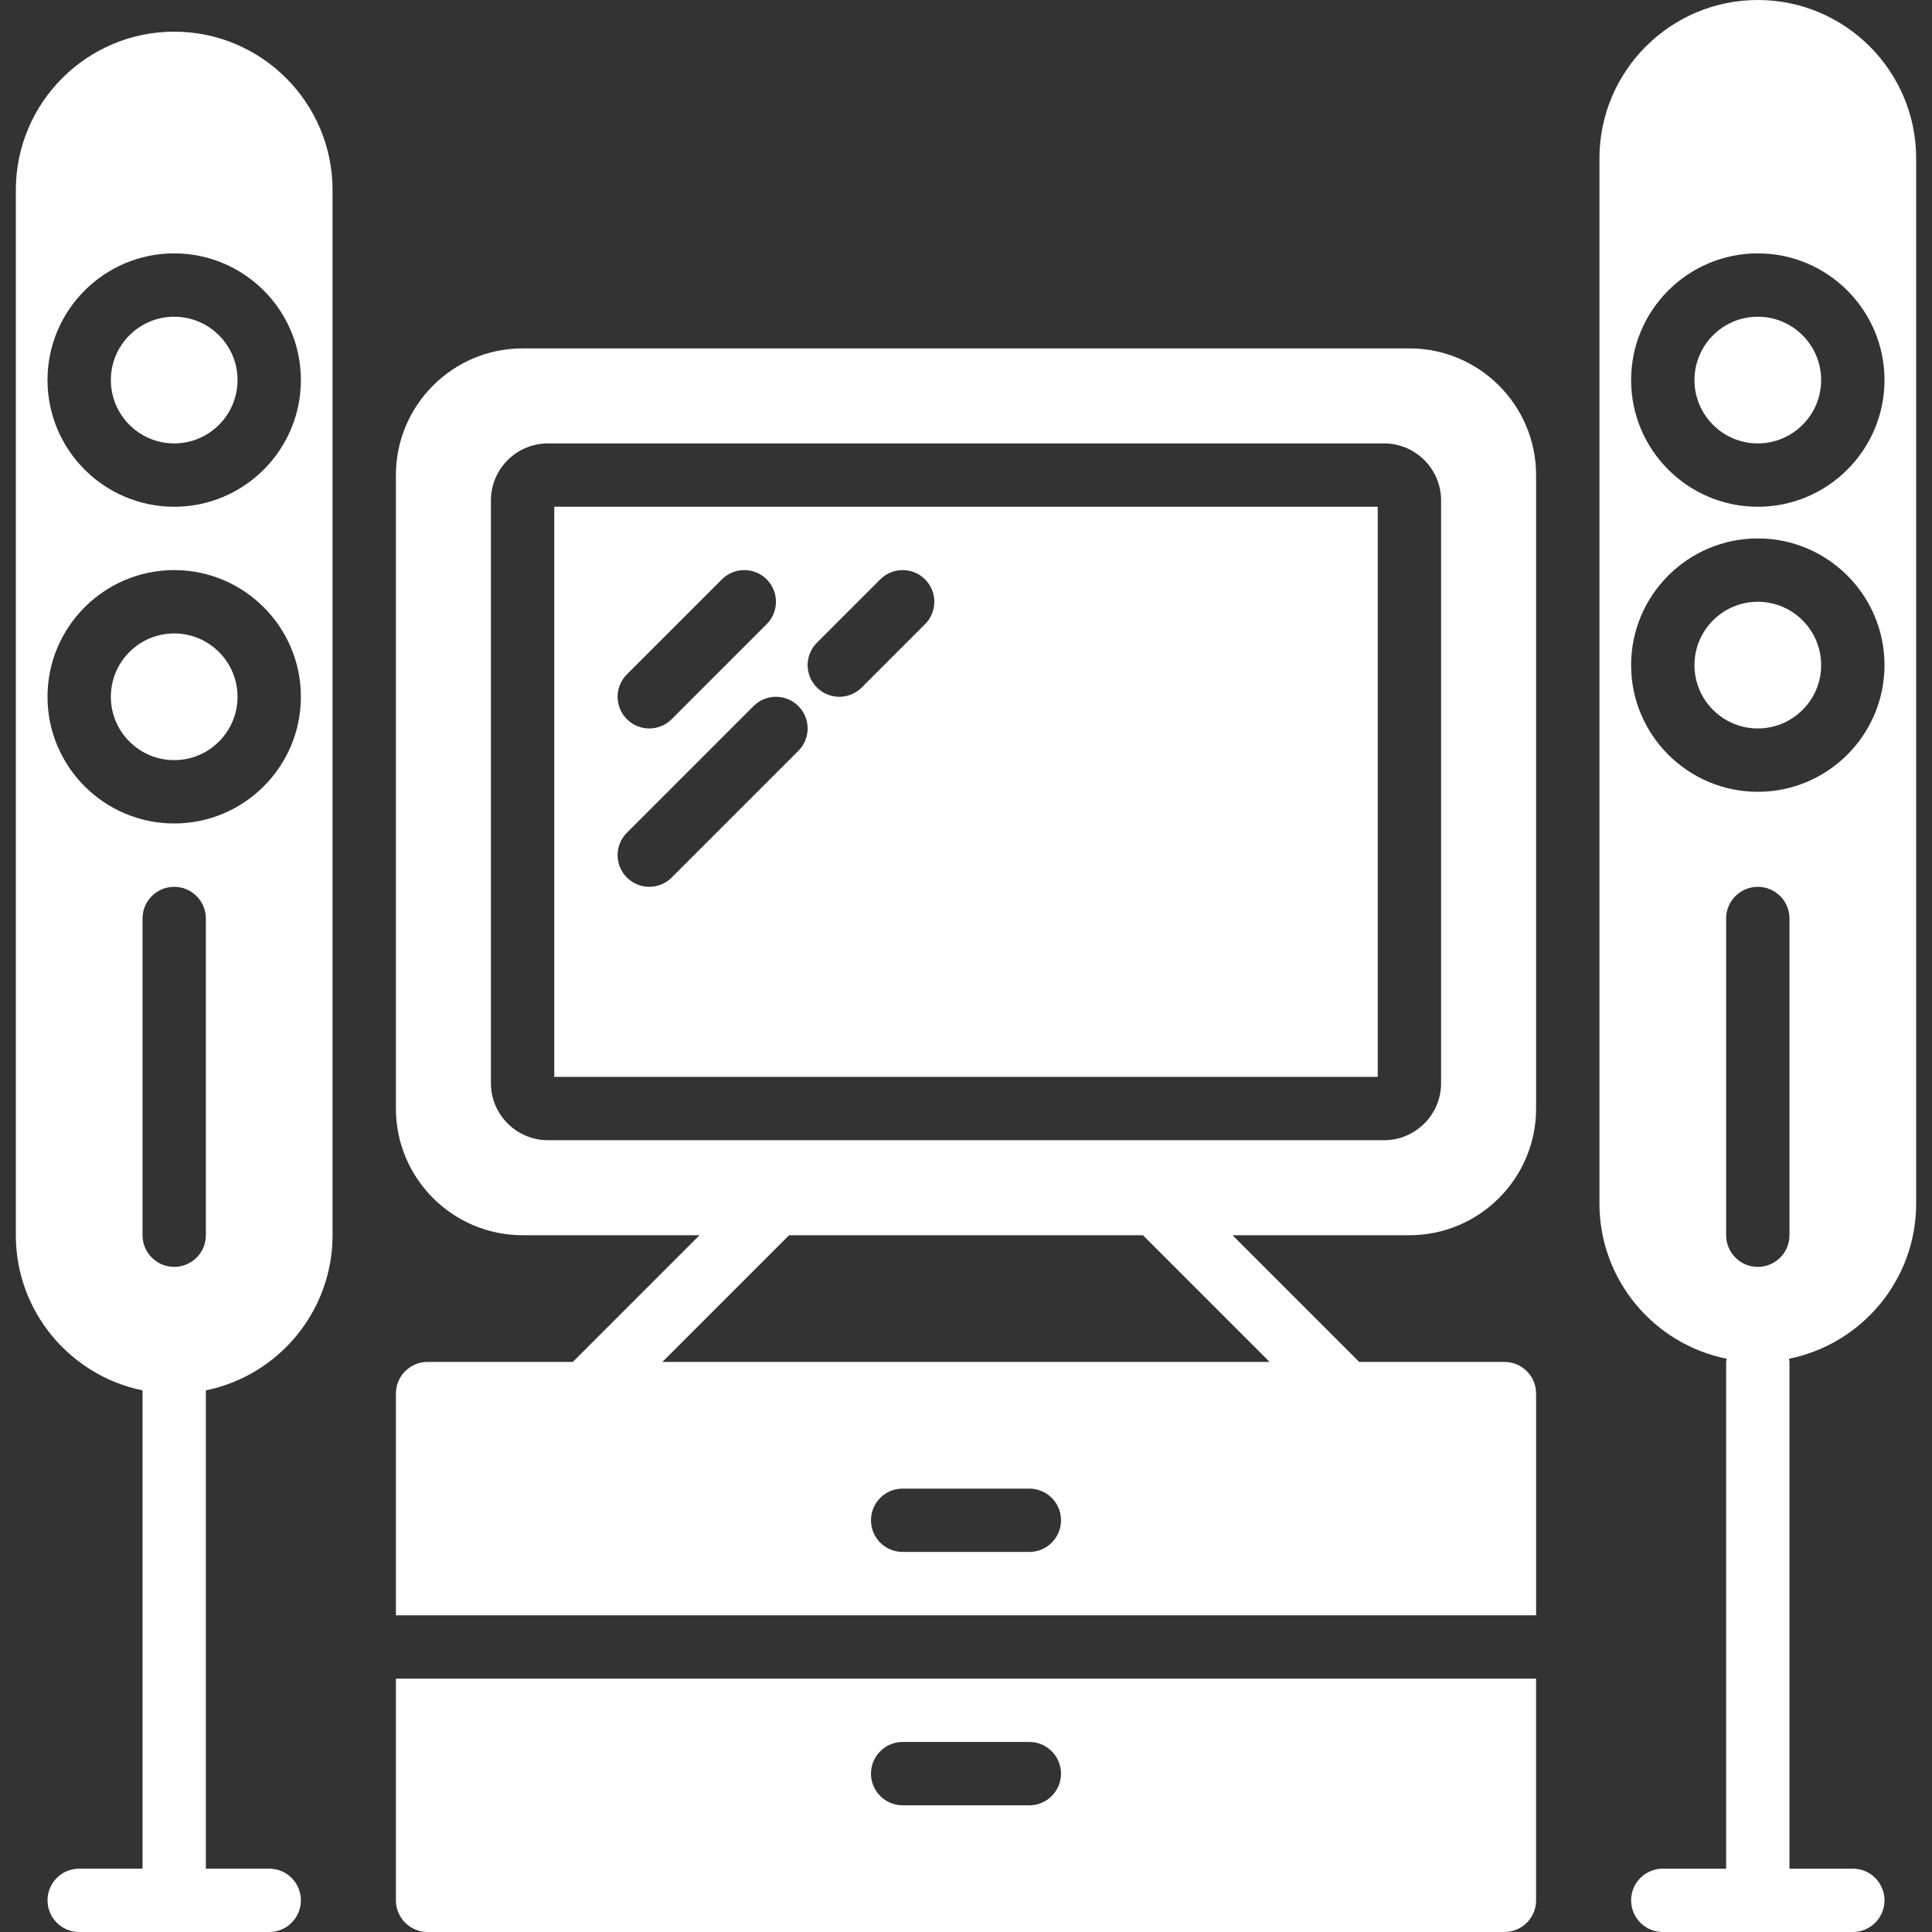 <?xml version="1.0" encoding="iso-8859-1"?>
<!-- Uploaded to: SVG Repo, www.svgrepo.com, Generator: SVG Repo Mixer Tools -->
<svg fill="#FFFFFF" height="50px" width="50px" version="1.1" id="Layer_1" xmlns="http://www.w3.org/2000/svg" xmlns:xlink="http://www.w3.org/1999/xlink"
     viewBox="0 0 512 512" xml:space="preserve">
<rect x="0" y="0" width="512" height="512" fill="#333333" stroke="none"/>
<g>
    <g>
        <g>
            <path d="M46.164,83.934c-9.258,0-16.787,7.529-16.787,16.787c0,9.258,7.529,16.787,16.787,16.787
                c9.258,0,16.787-7.529,16.787-16.787C62.951,91.463,55.422,83.934,46.164,83.934z"/>
            <path d="M46.164,167.869c-9.258,0-16.787,7.529-16.787,16.787c0,9.258,7.529,16.787,16.787,16.787
                c9.258,0,16.787-7.529,16.787-16.787C62.951,175.398,55.422,167.869,46.164,167.869z"/>
            <path d="M46.164,8.393c-23.141,0-41.967,18.827-41.967,41.967v276.984c0,20.262,14.445,37.217,33.574,41.12v126.749H20.984
                c-4.633,0-8.393,3.76-8.393,8.393c0,4.633,3.76,8.393,8.393,8.393h50.361c4.633,0,8.393-3.76,8.393-8.393
                c0-4.633-3.76-8.393-8.393-8.393H54.557V368.464c19.129-3.903,33.574-20.858,33.574-41.12V50.361
                C88.131,27.22,69.305,8.393,46.164,8.393z M54.557,327.344c0,4.633-3.76,8.393-8.393,8.393s-8.393-3.76-8.393-8.393V243.41
                c0-4.633,3.76-8.393,8.393-8.393s8.393,3.76,8.393,8.393V327.344z M46.164,218.229c-18.516,0-33.574-15.058-33.574-33.574
                s15.058-33.574,33.574-33.574s33.574,15.058,33.574,33.574S64.68,218.229,46.164,218.229z M46.164,134.295
                c-18.516,0-33.574-15.058-33.574-33.574s15.058-33.574,33.574-33.574s33.574,15.058,33.574,33.574S64.68,134.295,46.164,134.295z
                "/>
            <path d="M465.836,159.475c-9.258,0-16.787,7.529-16.787,16.787c0,9.258,7.529,16.787,16.787,16.787
                c9.258,0,16.787-7.529,16.787-16.787C482.623,167.004,475.094,159.475,465.836,159.475z"/>
            <path d="M465.836,117.508c9.258,0,16.787-7.529,16.787-16.787c0-9.258-7.529-16.787-16.787-16.787
                c-9.258,0-16.787,7.529-16.787,16.787C449.049,109.979,456.578,117.508,465.836,117.508z"/>
            <path d="M507.803,318.951V41.967C507.803,18.826,488.977,0,465.836,0c-23.141,0-41.967,18.826-41.967,41.967v276.984
                c0,20.321,14.529,37.3,33.742,41.136c-0.034,0.285-0.168,0.537-0.168,0.831v134.295h-16.787c-4.633,0-8.393,3.76-8.393,8.393
                c0,4.633,3.76,8.393,8.393,8.393h50.361c4.633,0,8.393-3.76,8.393-8.393c0-4.633-3.76-8.393-8.393-8.393h-16.787V360.918
                c0-0.294-0.134-0.546-0.168-0.831C493.274,356.251,507.803,339.271,507.803,318.951z M465.836,67.148
                c18.516,0,33.574,15.058,33.574,33.574s-15.058,33.574-33.574,33.574s-33.574-15.058-33.574-33.574S447.32,67.148,465.836,67.148
                z M474.229,327.344c0,4.633-3.76,8.393-8.393,8.393s-8.393-3.76-8.393-8.393V243.41c0-4.633,3.76-8.393,8.393-8.393
                s8.393,3.76,8.393,8.393V327.344z M465.836,209.836c-18.516,0-33.574-15.058-33.574-33.574c0-18.516,15.058-33.574,33.574-33.574
                s33.574,15.058,33.574,33.574C499.41,194.778,484.352,209.836,465.836,209.836z"/>
            <path d="M146.885,285.377h218.23V134.295h-218.23V285.377z M216.492,170.328l16.787-16.787c3.282-3.282,8.586-3.282,11.868,0
                c3.282,3.282,3.282,8.586,0,11.868l-16.787,16.787c-1.637,1.637-3.785,2.459-5.934,2.459c-2.149,0-4.297-0.823-5.934-2.459
                C213.21,178.915,213.21,173.61,216.492,170.328z M166.131,178.722l25.18-25.18c3.282-3.282,8.587-3.282,11.868,0
                c3.282,3.282,3.282,8.586,0,11.868L178,190.59c-1.637,1.637-3.785,2.459-5.934,2.459c-2.149,0-4.297-0.823-5.934-2.459
                C162.85,187.308,162.85,182.003,166.131,178.722z M166.131,220.689l33.574-33.574c3.282-3.282,8.586-3.282,11.868,0
                c3.282,3.282,3.282,8.587,0,11.868L178,232.557c-1.637,1.637-3.785,2.459-5.934,2.459c-2.149,0-4.297-0.823-5.934-2.459
                C162.85,229.275,162.85,223.971,166.131,220.689z"/>
            <path d="M373.508,92.33H138.492c-18.516,0-33.574,15.058-33.574,33.574v167.869c0,18.508,15.058,33.574,33.574,33.574h46.886
                l-33.574,33.574h-38.492c-4.633,0-8.393,3.76-8.393,8.393v58.754h302.164v-58.754c0-4.633-3.76-8.393-8.393-8.393h-38.492
                l-33.574-33.574h46.886c18.516,0,33.574-15.066,33.574-33.574V125.903C407.082,107.387,392.024,92.33,373.508,92.33z
                 M272.787,411.28h-33.574c-4.633,0-8.393-3.76-8.393-8.393s3.76-8.393,8.393-8.393h33.574c4.633,0,8.393,3.76,8.393,8.393
                S277.42,411.28,272.787,411.28z M336.46,360.92H175.54l33.574-33.574h93.772L336.46,360.92z M381.902,287.057
                c0,8.326-6.782,15.108-15.108,15.108H145.207c-8.326,0-15.108-6.782-15.108-15.108V132.618c0-8.335,6.782-15.108,15.108-15.108
                h221.587c8.326,0,15.108,6.773,15.108,15.108V287.057z"/>
            <path d="M104.918,503.607c0,4.633,3.76,8.393,8.393,8.393h285.377c4.633,0,8.393-3.76,8.393-8.393v-58.754H104.918V503.607z
                 M239.213,461.639h33.574c4.633,0,8.393,3.76,8.393,8.393s-3.76,8.393-8.393,8.393h-33.574c-4.633,0-8.393-3.76-8.393-8.393
                S234.58,461.639,239.213,461.639z"/>
        </g>
    </g>
</g>
</svg>
